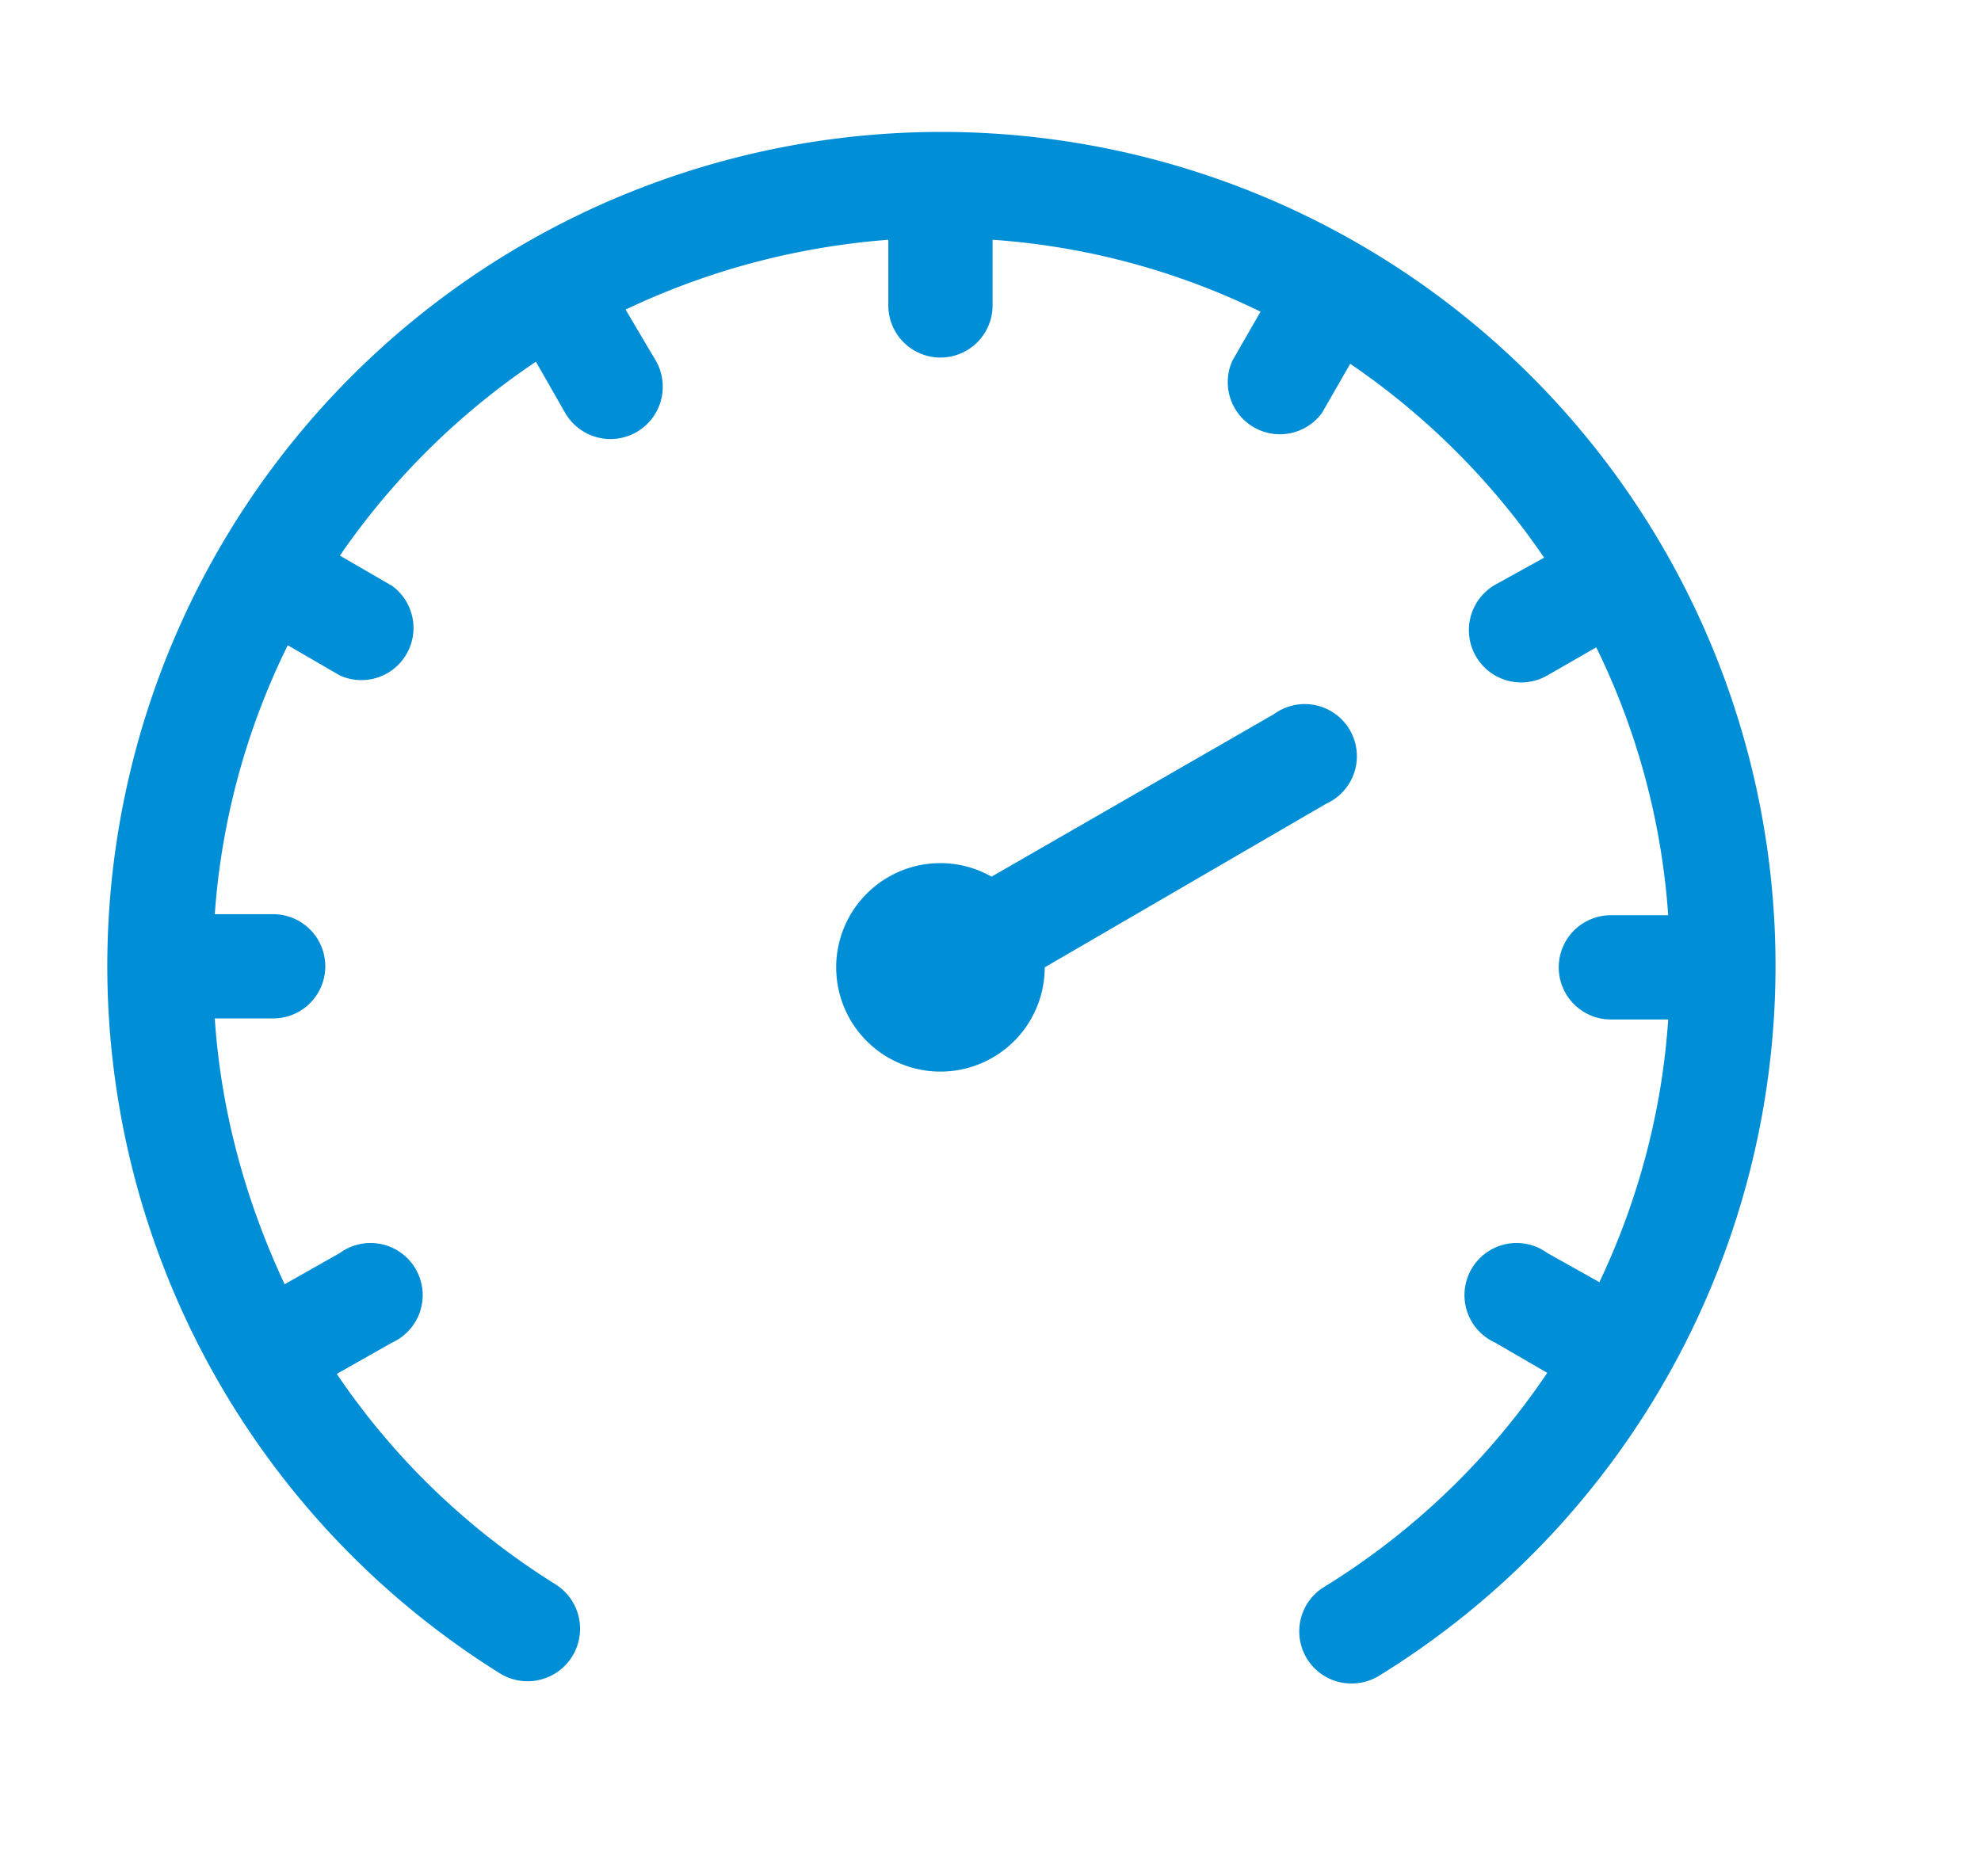 <svg xmlns="http://www.w3.org/2000/svg" xmlns:xlink="http://www.w3.org/1999/xlink" width="19" height="18" viewBox="0 0 19 18"><defs><path id="ey73a" d="M746.96 1714.15a.5.5 0 0 1-.27-.92 7.01 7.01 0 0 0 2.15-2.06l-.5-.29a.5.5 0 1 1 .5-.86l.5.28c.37-.78.6-1.63.66-2.52h-.55a.5.5 0 1 1 0-1h.55a6.94 6.94 0 0 0-.69-2.57l-.47.27a.5.5 0 0 1-.5-.87l.47-.26a7.05 7.05 0 0 0-1.86-1.86l-.27.47a.5.5 0 0 1-.86-.5l.27-.47a6.94 6.94 0 0 0-2.57-.69v.63a.5.5 0 1 1-1 0v-.63c-.9.07-1.74.3-2.52.67l.29.49a.5.5 0 1 1-.87.5l-.28-.49a7.05 7.05 0 0 0-1.88 1.86l.5.29a.5.5 0 0 1-.5.86l-.5-.29a6.94 6.94 0 0 0-.7 2.58h.56a.5.5 0 1 1 0 1h-.56c.06.9.3 1.76.67 2.55l.53-.3a.5.5 0 1 1 .5.86l-.53.3c.54.8 1.25 1.49 2.1 2.02a.5.5 0 1 1-.54.85 8 8 0 1 1 8.43.03.5.5 0 0 1-.26.07zm-3.94-7.87a1 1 0 0 1 .49.13l2.71-1.56a.5.5 0 1 1 .5.86l-2.7 1.57a1 1 0 1 1-1-1z"/></defs><g><g transform="translate(-734 -1698)"><use fill="#008ed6" xlink:href="#ey73a"/></g></g></svg>